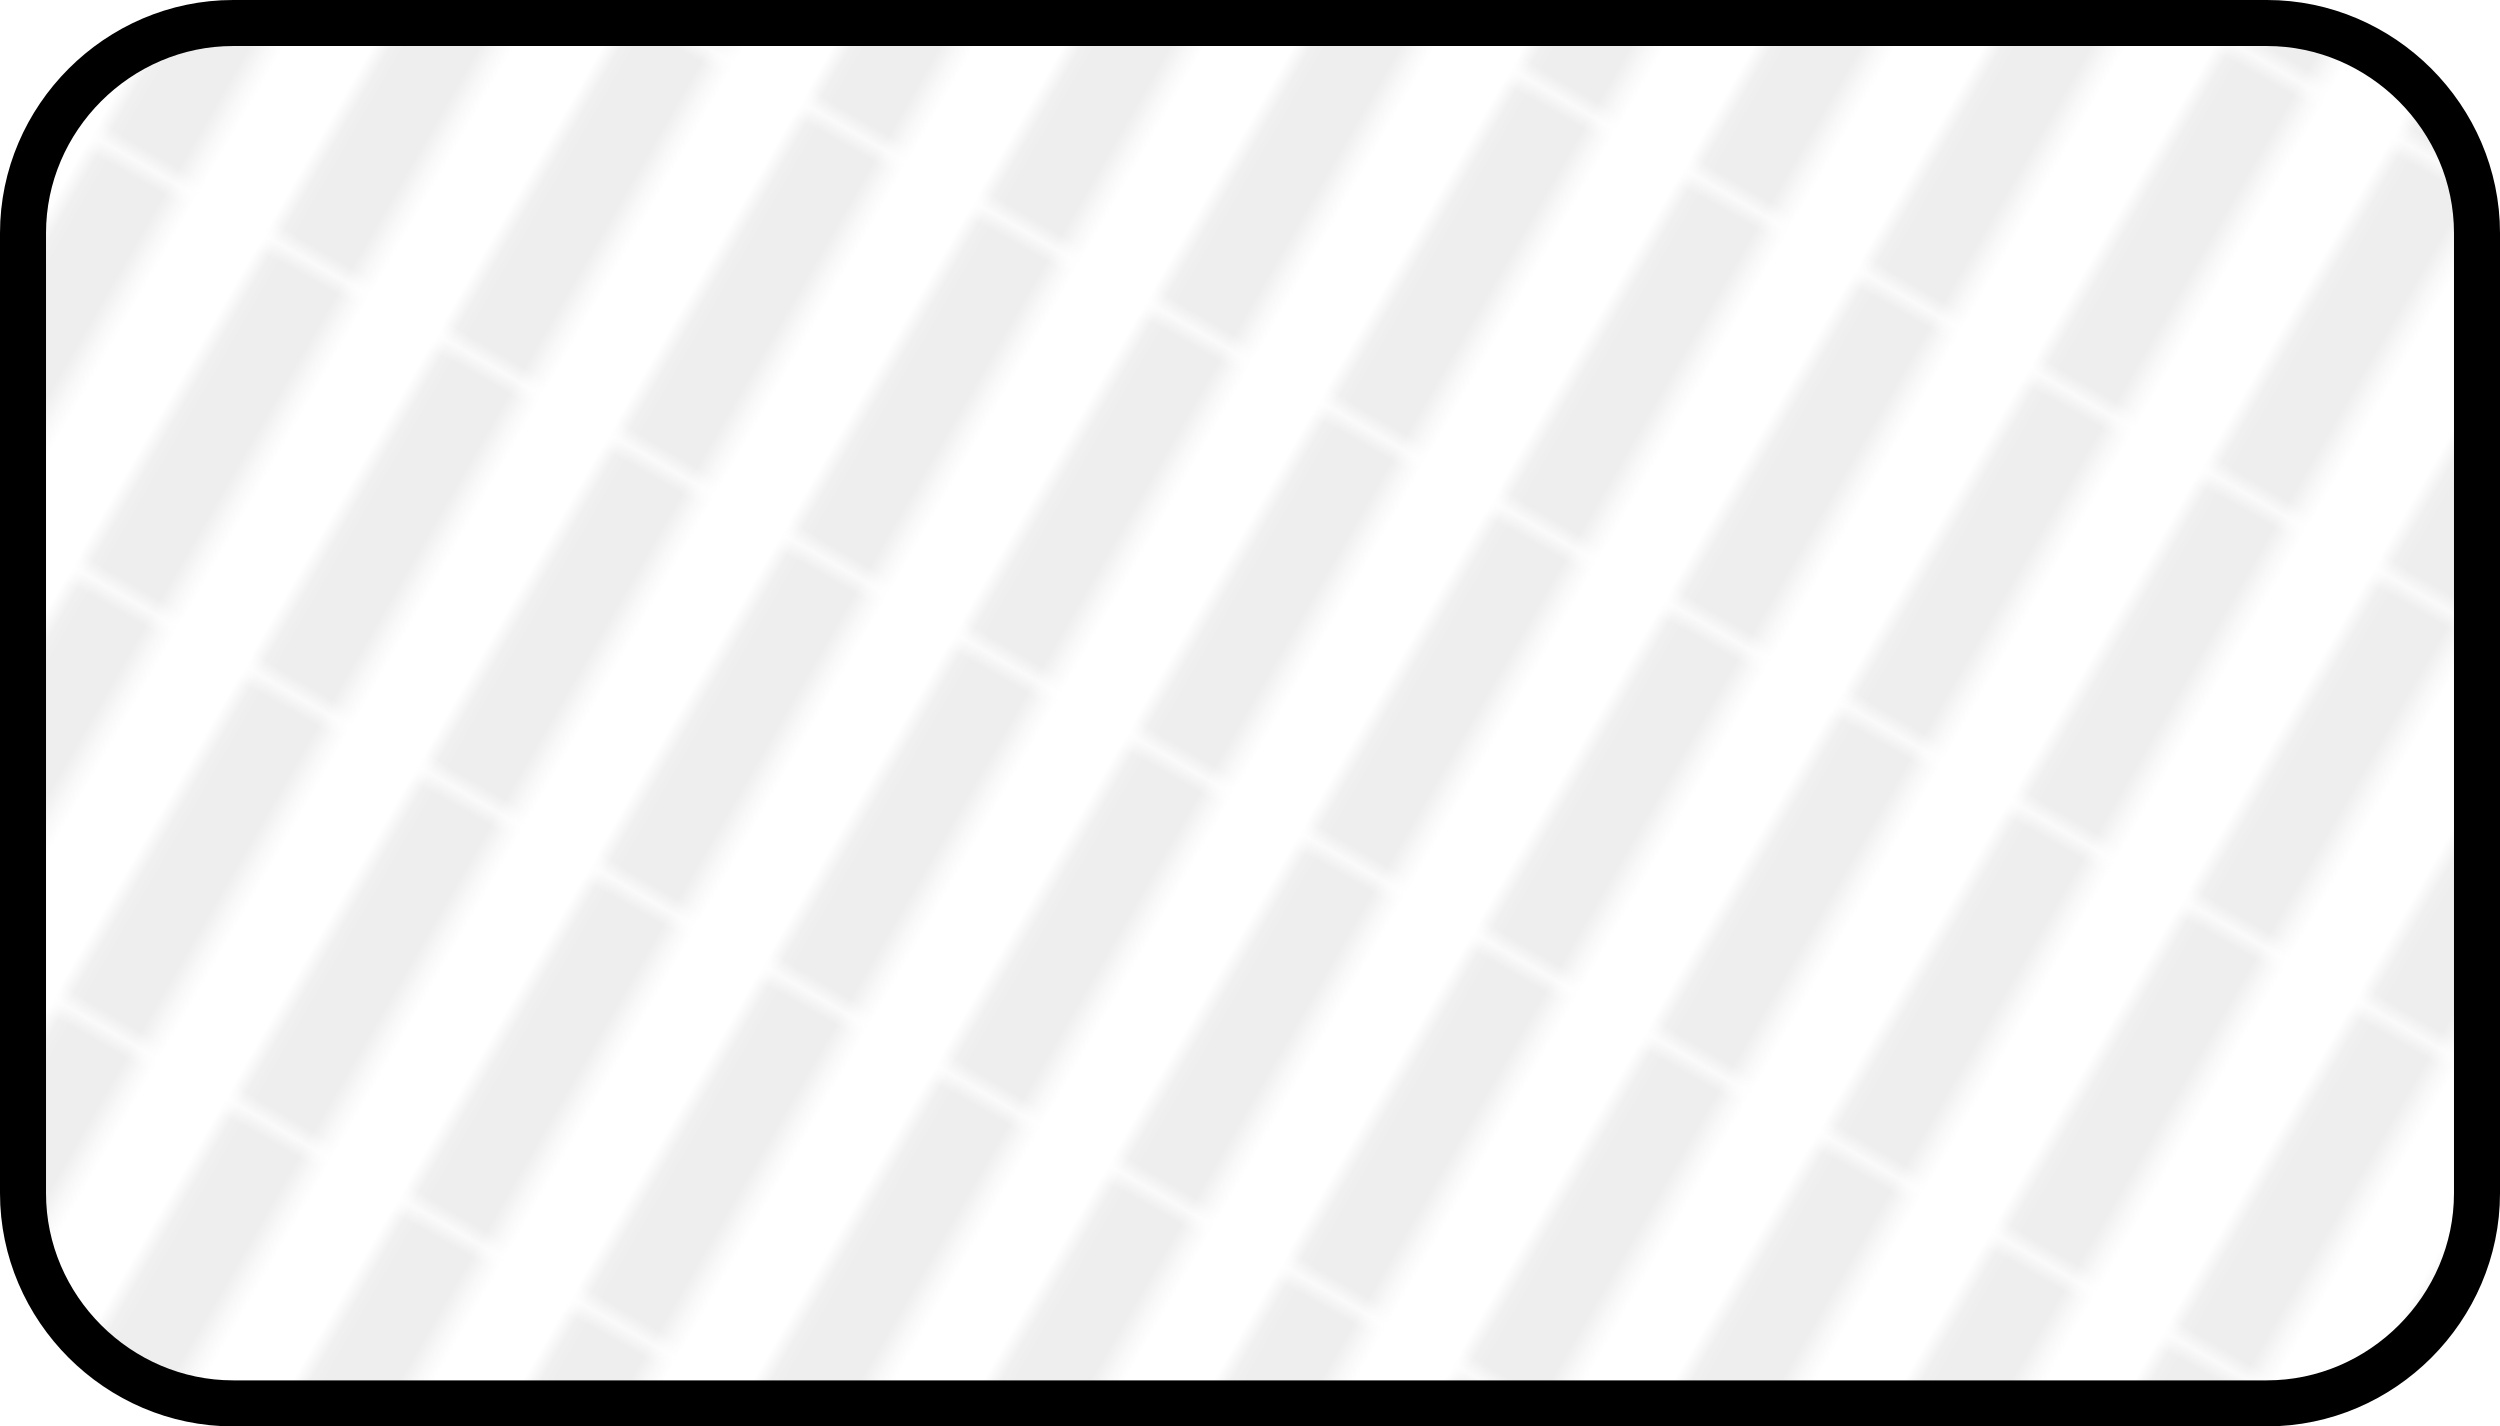 <?xml version="1.0" encoding="utf-8"?>
<!-- Generator: Adobe Illustrator 19.2.1, SVG Export Plug-In . SVG Version: 6.00 Build 0)  -->
<svg version="1.1" id="Layer_1" xmlns="http://www.w3.org/2000/svg" xmlns:xlink="http://www.w3.org/1999/xlink" x="0px" y="0px"
	 viewBox="0 0 163 93" style="enable-background:new 0 0 163 93;" xml:space="preserve">
<style type="text/css">
	.st0{fill:none;}
	.st1{fill:#FFFFFF;}
	.st2{fill:#EEEEEE;}
	.st3{fill:url(#SVGID_1_);stroke:#000000;stroke-width:3;stroke-miterlimit:10;}
</style>
<pattern  x="1.5" y="1.5" width="12.4" height="24.3" patternUnits="userSpaceOnUse" id="New_Pattern_Swatch_1" viewBox="0 -24.3 12.4 24.3" style="overflow:visible;">
	<g>
		<rect y="-24.3" class="st0" width="12.4" height="24.3"/>
		<rect y="-24.3" class="st1" width="7.4" height="24.3"/>
		<rect x="6.2" y="-24.3" class="st2" width="6.2" height="24.3"/>
	</g>
</pattern>
<pattern  id="SVGID_1_" xlink:href="#New_Pattern_Swatch_1" patternTransform="matrix(0.866 0.5 -0.5 0.866 -5117.662 2967.135)">
</pattern>
<path class="st3" d="M147.8,91.5H15.2c-7.5,0-13.7-6.2-13.7-13.7V15.2c0-7.5,6.2-13.7,13.7-13.7h132.6c7.5,0,13.7,6.2,13.7,13.7
	v62.6C161.5,85.3,155.3,91.5,147.8,91.5z"/>
</svg>

